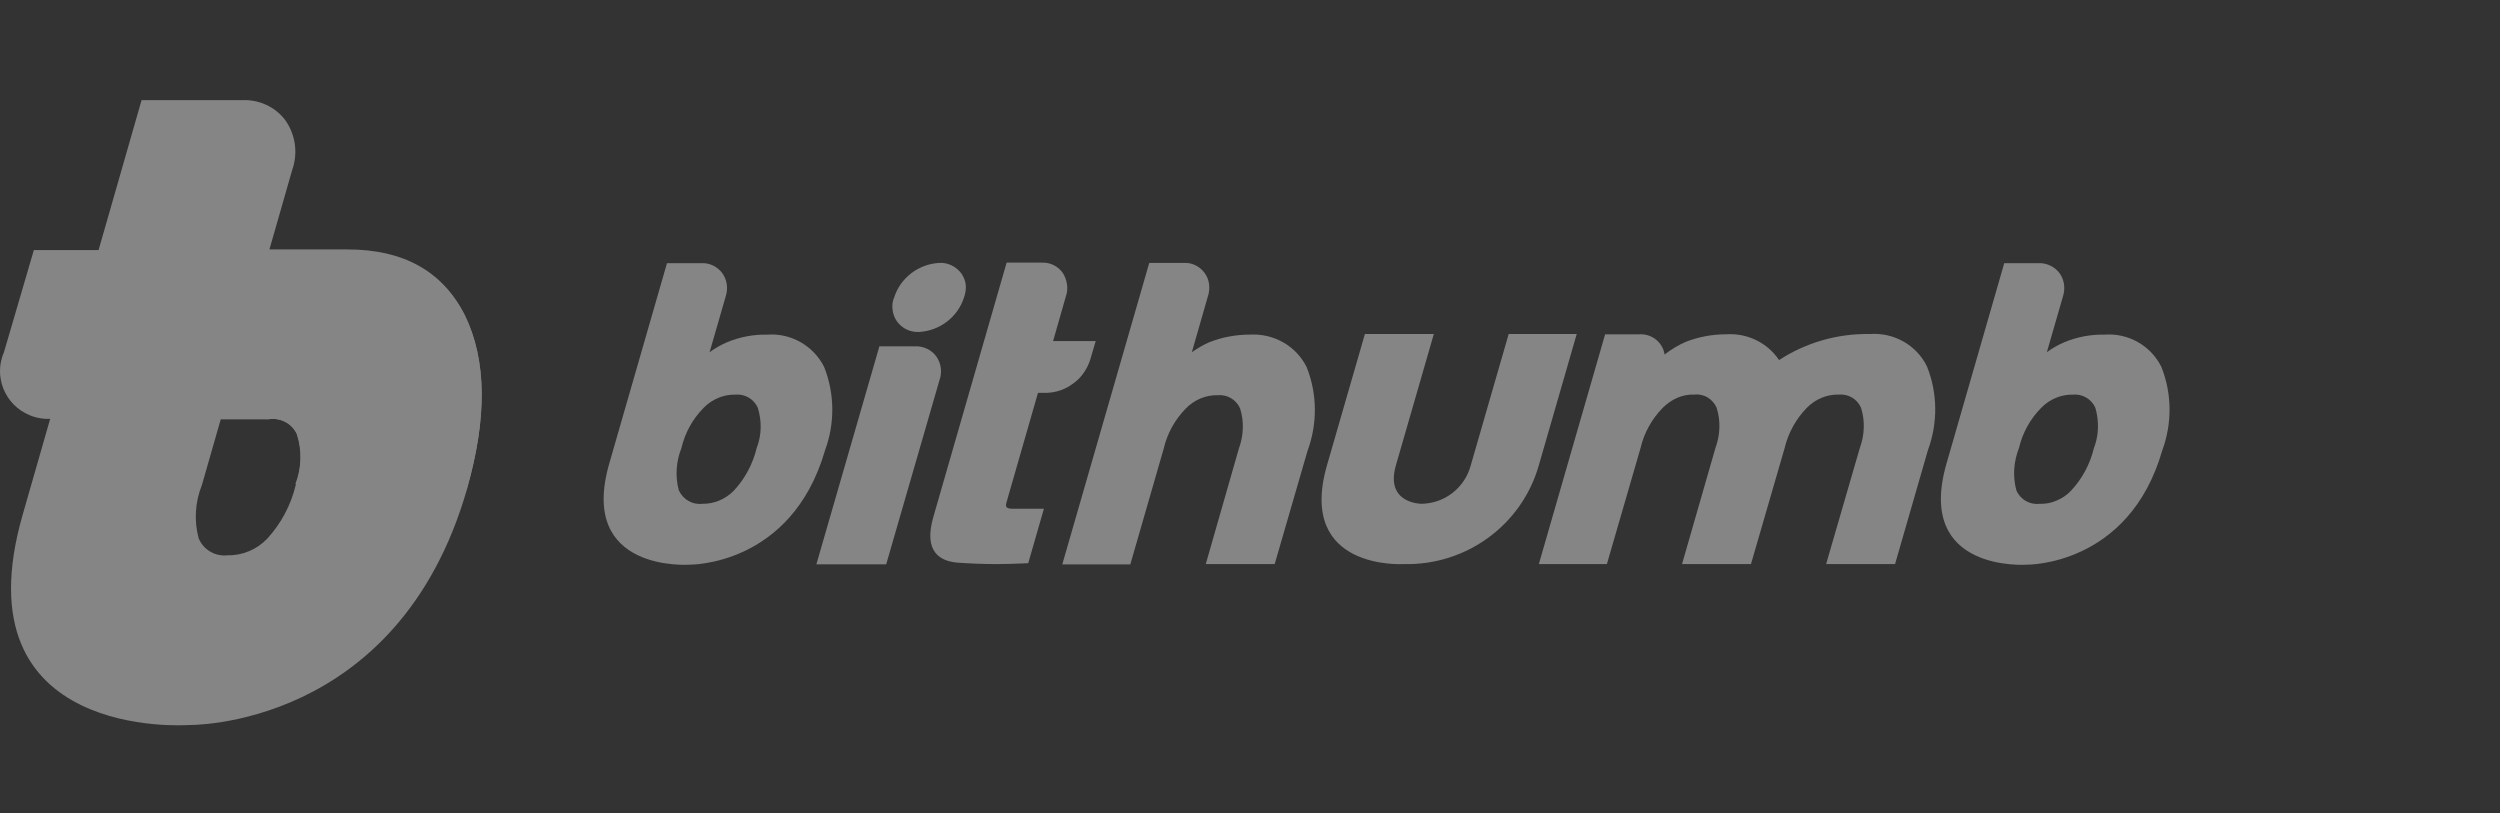 <svg width="123" height="40" viewBox="0 0 123 40" fill="none" xmlns="http://www.w3.org/2000/svg">
<rect x="0" y="0" width="123" height="40" fill="#333333" stroke="none"/>
<g opacity="0.4">
<path d="M45.027 17.038H43.266L40.165 27.766H43.6L46.221 18.708C46.366 18.32 46.308 17.873 46.06 17.527C45.828 17.211 45.434 17.023 45.027 17.038Z" fill="white"/>
<path d="M47.43 14.634C47.124 15.599 46.236 16.276 45.217 16.333C44.518 16.362 43.936 15.844 43.907 15.152C43.892 14.98 43.922 14.792 43.994 14.634C44.3 13.669 45.188 12.992 46.207 12.935C46.629 12.906 47.037 13.108 47.299 13.453C47.415 13.626 47.502 13.828 47.517 14.029C47.532 14.231 47.502 14.432 47.43 14.634Z" fill="white"/>
<path d="M61.478 16.463C60.794 16.463 60.124 16.592 59.498 16.837C59.193 16.967 58.916 17.14 58.639 17.327L59.425 14.591C59.556 14.202 59.513 13.756 59.265 13.425C59.149 13.266 58.989 13.136 58.814 13.05C58.639 12.964 58.436 12.921 58.232 12.935H56.543L52.264 27.767H55.612L57.257 22.064C57.431 21.316 57.81 20.639 58.348 20.092C58.756 19.674 59.324 19.429 59.906 19.444C60.372 19.4 60.823 19.66 61.012 20.092C61.216 20.74 61.187 21.431 60.954 22.064L59.324 27.752H62.715L64.331 22.18C64.826 20.84 64.811 19.372 64.287 18.061C63.763 17.01 62.657 16.391 61.478 16.463Z" fill="white"/>
<path d="M92 16.434C90.413 16.405 88.855 16.851 87.531 17.715C86.948 16.851 85.959 16.376 84.911 16.448C84.227 16.448 83.557 16.578 82.931 16.822C82.567 16.981 82.218 17.197 81.897 17.442C81.81 16.837 81.257 16.405 80.646 16.448H78.972L75.711 27.752H79.059L80.718 22.035C80.893 21.286 81.272 20.61 81.81 20.062C82.014 19.861 82.247 19.688 82.523 19.573C82.785 19.458 83.076 19.4 83.368 19.414C83.6 19.386 83.834 19.443 84.023 19.558C84.212 19.674 84.372 19.861 84.459 20.062C84.663 20.71 84.634 21.402 84.401 22.035L82.756 27.752H86.148L87.807 22.035C87.982 21.301 88.361 20.61 88.899 20.062C89.307 19.645 89.874 19.4 90.457 19.414C90.937 19.371 91.374 19.63 91.563 20.062C91.767 20.71 91.738 21.402 91.505 22.035L89.845 27.752H93.237L94.853 22.15C95.348 20.811 95.333 19.342 94.809 18.032C94.3 16.981 93.179 16.347 92 16.434Z" fill="white"/>
<path d="M65.289 22.885L67.153 16.434H70.544L68.681 22.885C68.128 24.786 69.933 24.786 69.933 24.786C71.083 24.772 72.073 23.994 72.364 22.885L74.227 16.434H77.575L75.712 22.885C74.882 25.823 72.145 27.825 69.074 27.753C69.074 27.753 63.79 28.098 65.289 22.885Z" fill="white"/>
<path d="M106.382 22.166C106.876 20.827 106.862 19.358 106.338 18.048C105.814 16.996 104.708 16.377 103.543 16.464C102.859 16.449 102.189 16.579 101.563 16.838C101.258 16.968 100.981 17.126 100.705 17.328L101.491 14.606C101.622 14.217 101.578 13.785 101.33 13.44C101.214 13.281 101.054 13.152 100.865 13.065C100.69 12.979 100.486 12.936 100.282 12.95H98.608L95.77 22.8C94.212 28.185 99.715 27.782 99.715 27.782C99.715 27.782 104.737 27.868 106.382 22.166ZM103.019 22.051C102.83 22.828 102.451 23.548 101.898 24.139C101.694 24.355 101.461 24.513 101.185 24.628C100.923 24.744 100.632 24.801 100.341 24.787C99.86 24.844 99.394 24.571 99.205 24.124C99.016 23.433 99.074 22.699 99.336 22.036C99.511 21.288 99.889 20.611 100.428 20.064C100.836 19.646 101.403 19.401 101.986 19.416C102.451 19.372 102.903 19.632 103.092 20.064C103.281 20.726 103.266 21.417 103.019 22.051Z" fill="white"/>
<path d="M52.438 14.591C52.51 14.404 52.525 14.188 52.496 13.986C52.467 13.785 52.394 13.583 52.277 13.41C52.044 13.094 51.666 12.906 51.273 12.921H49.526L45.916 25.449C45.421 27.177 46.28 27.609 47.095 27.681C47.678 27.724 48.362 27.753 49.031 27.753C49.468 27.753 49.89 27.738 50.239 27.724L50.589 27.709L51.36 25.031H49.846C49.439 25.031 49.483 24.887 49.512 24.743L51.069 19.329H51.491C51.972 19.314 52.423 19.156 52.801 18.868C53.209 18.58 53.5 18.148 53.646 17.673L53.908 16.78H51.812L52.438 14.591Z" fill="white"/>
<path d="M40.589 22.166C41.084 20.827 41.069 19.358 40.545 18.048C40.021 17.011 38.915 16.377 37.75 16.464C37.066 16.449 36.396 16.579 35.77 16.838C35.465 16.968 35.188 17.126 34.912 17.328L35.698 14.606C35.829 14.217 35.785 13.785 35.538 13.44C35.421 13.281 35.261 13.152 35.086 13.065C34.912 12.979 34.708 12.936 34.504 12.95H32.815L29.977 22.8C28.419 28.185 33.922 27.782 33.922 27.782C33.922 27.782 38.929 27.868 40.589 22.166ZM37.226 22.051C37.037 22.828 36.658 23.548 36.105 24.139C35.698 24.556 35.13 24.801 34.548 24.787C34.067 24.844 33.602 24.571 33.398 24.124C33.209 23.433 33.267 22.699 33.529 22.036C33.703 21.288 34.082 20.611 34.62 20.064C35.028 19.646 35.596 19.401 36.178 19.416C36.644 19.372 37.095 19.632 37.284 20.064C37.488 20.726 37.474 21.417 37.226 22.051Z" fill="white"/>
<path d="M0.195 17.327C-0.329 18.523 0.239 19.919 1.447 20.423C1.782 20.567 2.146 20.625 2.524 20.61H3.369L5.771 12.302H1.666L0.195 17.327Z" fill="white"/>
<path d="M22.875 15.512C21.768 13.323 19.832 12.272 17.096 12.272H12.001L9.614 20.624H13.238C13.821 20.538 14.388 20.84 14.621 21.373C14.883 22.179 14.854 23.058 14.549 23.864C14.316 24.843 13.835 25.75 13.151 26.499C12.642 27.032 11.943 27.334 11.2 27.32C10.589 27.392 10.007 27.047 9.774 26.485C9.541 25.621 9.599 24.699 9.934 23.864L14.374 8.37C14.665 7.549 14.549 6.656 14.053 5.936C13.559 5.259 12.743 4.885 11.899 4.928H6.965L1.113 25.333C-2.09 36.493 9.25 35.672 9.25 35.672C9.25 35.672 19.57 35.903 22.977 24.066C23.966 20.581 23.937 17.701 22.875 15.512Z" fill="white"/>
<path d="M22.972 24.023C23.977 20.567 23.948 17.701 22.87 15.527C21.764 13.352 19.828 12.315 17.091 12.315H13.249L10.861 20.624H13.22C13.802 20.538 14.369 20.84 14.602 21.359C14.864 22.165 14.835 23.029 14.53 23.821" fill="white"/>
</g>
</svg>
